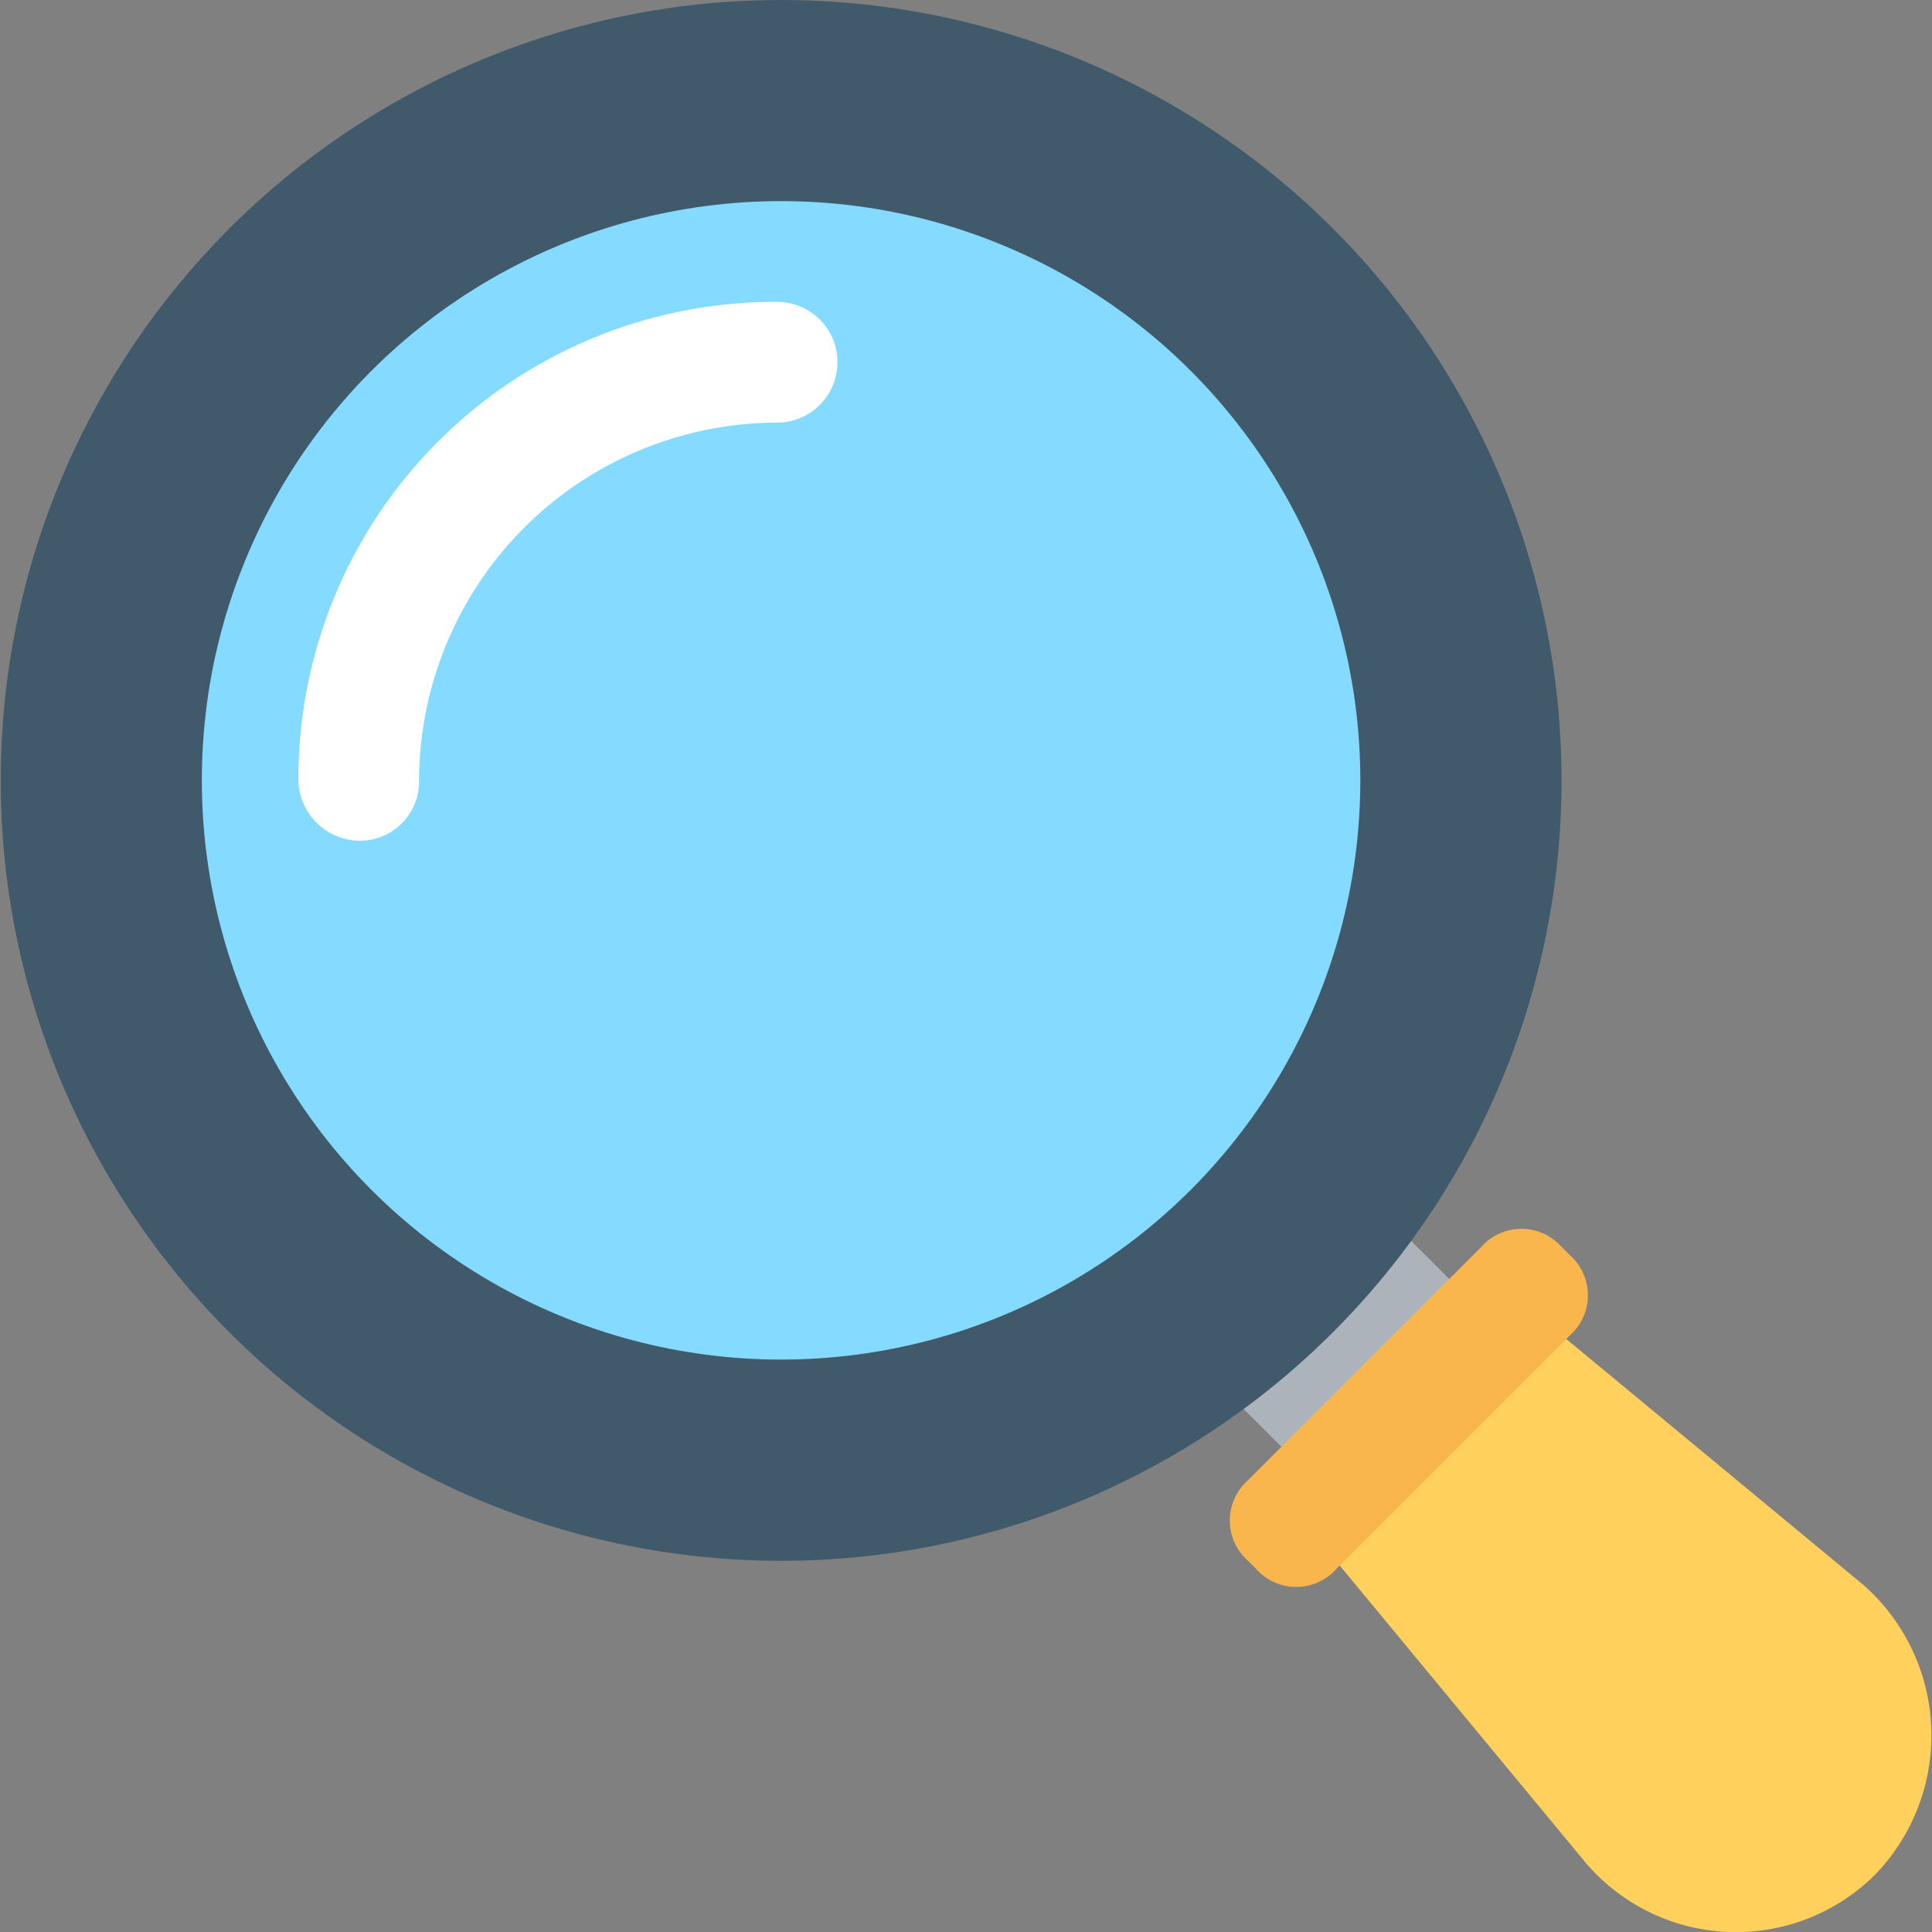 <svg xmlns="http://www.w3.org/2000/svg" xmlns:xlink="http://www.w3.org/1999/xlink" width="32" height="32" viewBox="0 0 32 32">
  <rect x="0" y="0" width="32" height="32" fill="#808080" stroke="none"/>
  <defs>
    <clipPath id="clip-path">
      <rect id="Rectangle_160" data-name="Rectangle 160" width="32" height="32" transform="translate(584 2205)" fill="#fff" stroke="#707070" stroke-width="1"/>
    </clipPath>
  </defs>
  <g id="Mask_Group_59" data-name="Mask Group 59" transform="translate(-584 -2205)" clip-path="url(#clip-path)">
    <g id="search_3_" data-name="search (3)" transform="translate(584 2205)">
      <rect id="Rectangle_161" data-name="Rectangle 161" width="3.931" height="2.199" transform="translate(24.674 21.854) rotate(135)" fill="#acb3ba"/>
      <path id="Path_273" data-name="Path 273" d="M31.06,31.048h0a3.268,3.268,0,0,1-4.8-.2l-4.8-5.8,3.6-3.6,5.8,4.8A3.32,3.32,0,0,1,31.06,31.048Z" fill="#ffd15c"/>
      <path id="Path_274" data-name="Path 274" d="M26,22.12l-3.864,3.864a.889.889,0,0,1-1.333,0l-.133-.133a.889.889,0,0,1,0-1.333l3.864-3.864a.889.889,0,0,1,1.333,0l.133.133A.89.89,0,0,1,26,22.12Z" fill="#f8b64c"/>
      <circle id="Ellipse_23" data-name="Ellipse 23" cx="12.926" cy="12.926" r="12.926" transform="translate(0.012 0)" fill="#40596b"/>
      <circle id="Ellipse_24" data-name="Ellipse 24" cx="9.594" cy="9.594" r="9.594" transform="translate(3.343 3.331)" fill="#84dbff"/>
      <path id="Path_275" data-name="Path 275" d="M5.942,13.925a1.025,1.025,0,0,1-1-1A7.9,7.9,0,0,1,12.871,5a1,1,0,1,1,0,2,5.943,5.943,0,0,0-5.93,5.93A.981.981,0,0,1,5.942,13.925Z" fill="#fff"/>
    </g>
  </g>
</svg>
